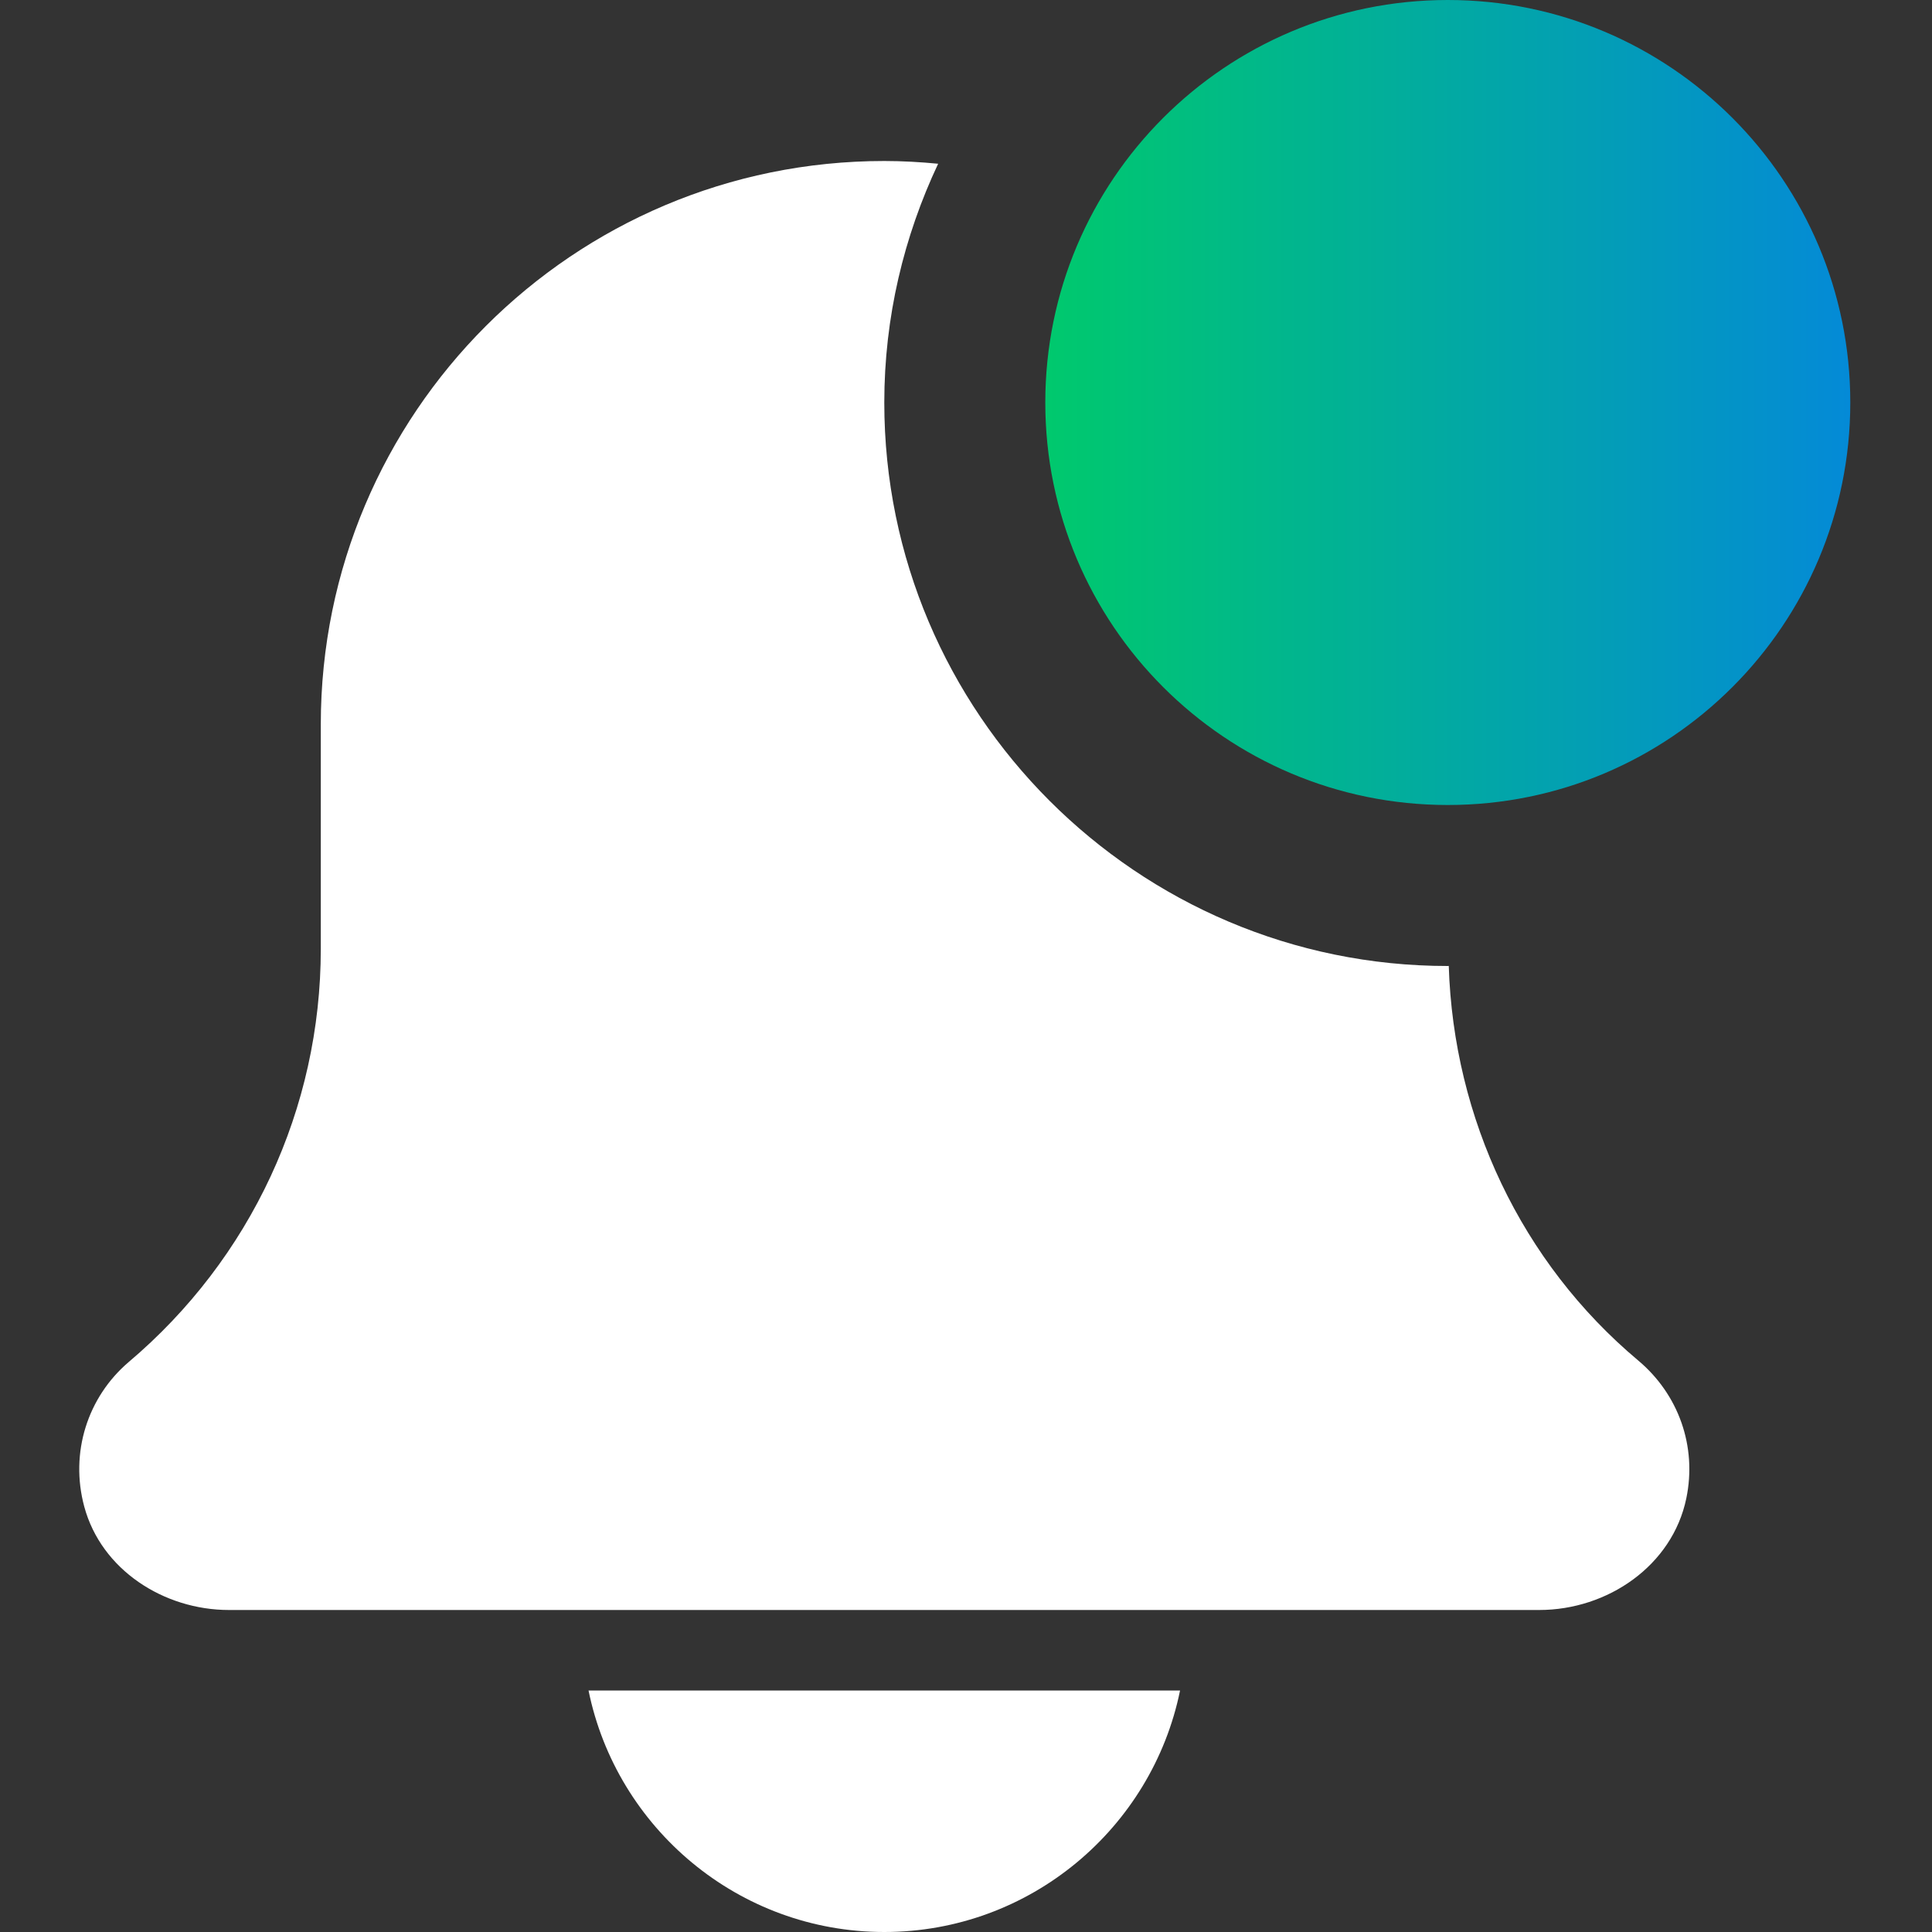 <svg width="24" height="24" viewBox="0 0 24 24" fill="none" xmlns="http://www.w3.org/2000/svg">
<rect x="0" y="0" width="24" height="24" fill="#333333" stroke="none"/>
<g clip-path="url(#clip0_1389_16601)">
<path d="M10.985 24C12.796 24 14.311 22.709 14.659 21H7.311C7.659 22.709 9.174 24 10.985 24Z" fill="white"/>
<path d="M17.997 11.999C17.993 11.999 17.989 12 17.985 12C14.126 12 10.985 8.86 10.985 5C10.985 3.939 11.229 2.936 11.654 2.034C11.434 2.013 11.211 2 10.985 2C7.119 2 3.985 5.134 3.985 9V11.788C3.985 13.767 3.118 15.635 1.597 16.921C1.09 17.354 0.865 18.044 1.047 18.717C1.259 19.5 2.033 20 2.845 20H19.12C19.972 20 20.775 19.448 20.948 18.613C21.082 17.967 20.852 17.322 20.351 16.901C18.897 15.682 18.056 13.891 17.997 11.999Z" fill="white"/>
<path d="M22.985 5C22.985 7.761 20.746 10 17.985 10C15.223 10 12.985 7.761 12.985 5C12.985 2.239 15.223 0 17.985 0C20.746 0 22.985 2.239 22.985 5Z" fill="url(#paint0_linear_1389_16601)"/>
</g>
<defs>
<linearGradient id="paint0_linear_1389_16601" x1="12.985" y1="5" x2="22.985" y2="5" gradientUnits="userSpaceOnUse">
<stop stop-color="#00C96D"/>
<stop offset="1" stop-color="#048AD7"/>
</linearGradient>
<clipPath id="clip0_1389_16601">
<rect width="24" height="24" fill="white"/>
</clipPath>
</defs>
</svg>
